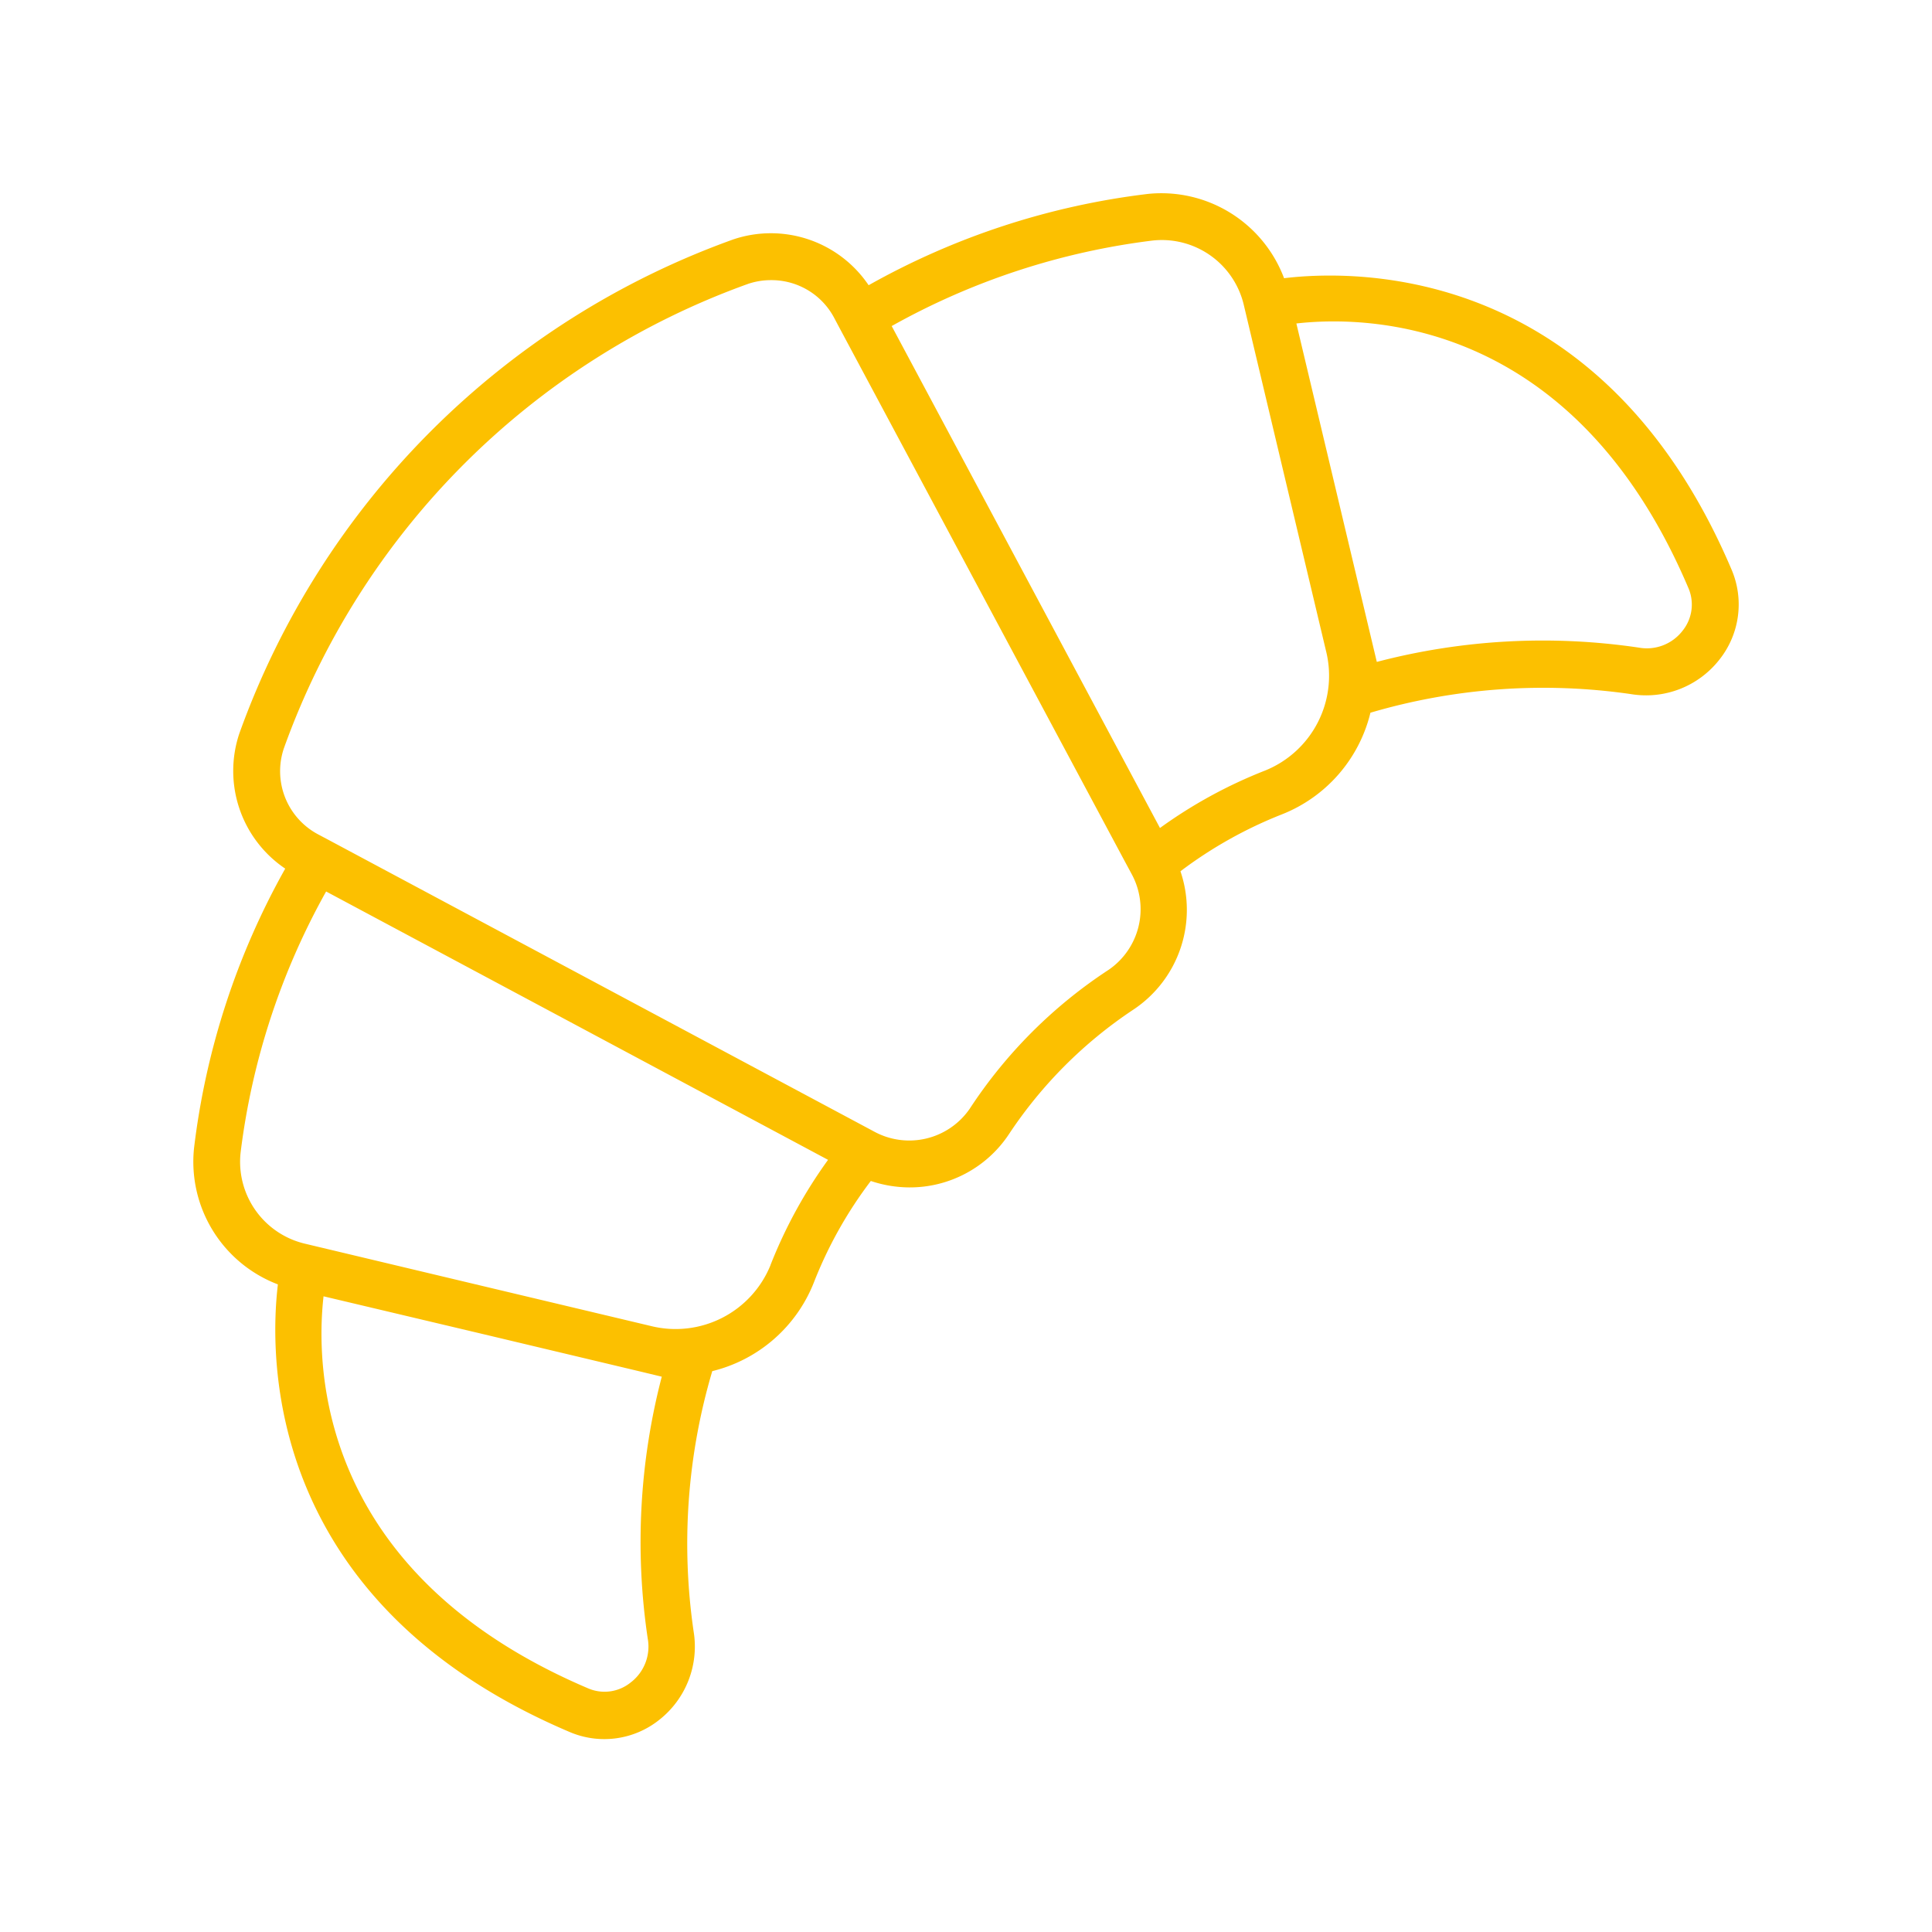 <svg xmlns="http://www.w3.org/2000/svg" width="30" height="30" viewBox="0 0 30 30">
  <g id="Group_1486" data-name="Group 1486" transform="translate(14350.432 9660.657)">
    <rect id="Rectangle_289" data-name="Rectangle 289" width="30" height="30" transform="translate(-14350.432 -9660.657)" fill="none"/>
    <g id="Group_1456" data-name="Group 1456" transform="translate(-14480.217 -9783.413)">
      <path id="Path_532" data-name="Path 532" d="M156.669,131.592c-2.009-4.713-5.8-4.654-6.945-4.516a2.036,2.036,0,0,0-2.113-1.309,11.677,11.677,0,0,0-4.338,1.418,1.83,1.83,0,0,0-2.1-.712,12.709,12.709,0,0,0-7.671,7.671,1.829,1.829,0,0,0,.712,2.1,11.706,11.706,0,0,0-1.416,4.34A2.038,2.038,0,0,0,134.1,142.7c-.136,1.148-.195,4.936,4.518,6.945a1.368,1.368,0,0,0,1.406-.185,1.448,1.448,0,0,0,.532-1.368,9.433,9.433,0,0,1,.289-4.045,2.278,2.278,0,0,0,1.579-1.38,6.548,6.548,0,0,1,.883-1.573,1.9,1.9,0,0,0,.592.1,1.845,1.845,0,0,0,1.551-.824,6.88,6.88,0,0,1,1.942-1.942,1.86,1.86,0,0,0,.723-2.143,6.659,6.659,0,0,1,1.574-.883,2.274,2.274,0,0,0,1.376-1.579,9.5,9.5,0,0,1,4.045-.289,1.445,1.445,0,0,0,1.371-.532A1.376,1.376,0,0,0,156.669,131.592ZM139.843,148.2a.7.7,0,0,1-.263.68.645.645,0,0,1-.671.089c-4.2-1.791-4.223-5-4.1-6.084l2.457.582,2.454.584h0l.341.082A10.165,10.165,0,0,0,139.843,148.2Zm1.907-5.8a1.591,1.591,0,0,1-1.863.945l-2.717-.646-2.662-.634a1.307,1.307,0,0,1-.987-1.411,11.079,11.079,0,0,1,1.328-4.055l7.794,4.167A7.4,7.4,0,0,0,141.749,142.4ZM147,137.815a7.46,7.46,0,0,0-2.157,2.157,1.14,1.14,0,0,1-1.49.352l-8.47-4.528h0l-.164-.087a1.11,1.11,0,0,1-.525-1.336,11.951,11.951,0,0,1,7.21-7.21,1.112,1.112,0,0,1,.357-.057,1.1,1.1,0,0,1,.975.582l.087.164h0l4.421,8.266.111.206h0v0A1.141,1.141,0,0,1,147,137.815Zm2.432-3.095a7.368,7.368,0,0,0-1.635.893l-4.166-7.794a11.057,11.057,0,0,1,4.053-1.328,1.308,1.308,0,0,1,1.411.985l1.279,5.382A1.588,1.588,0,0,1,149.432,134.72Zm6.48-2.17a.7.7,0,0,1-.68.262,10.176,10.176,0,0,0-4.068.222l-1.249-5.255c1.079-.123,4.295-.1,6.084,4.1A.648.648,0,0,1,155.912,132.55Z" transform="translate(0 0)" fill="#fcc000"/>
    </g>
  </g>
</svg>

